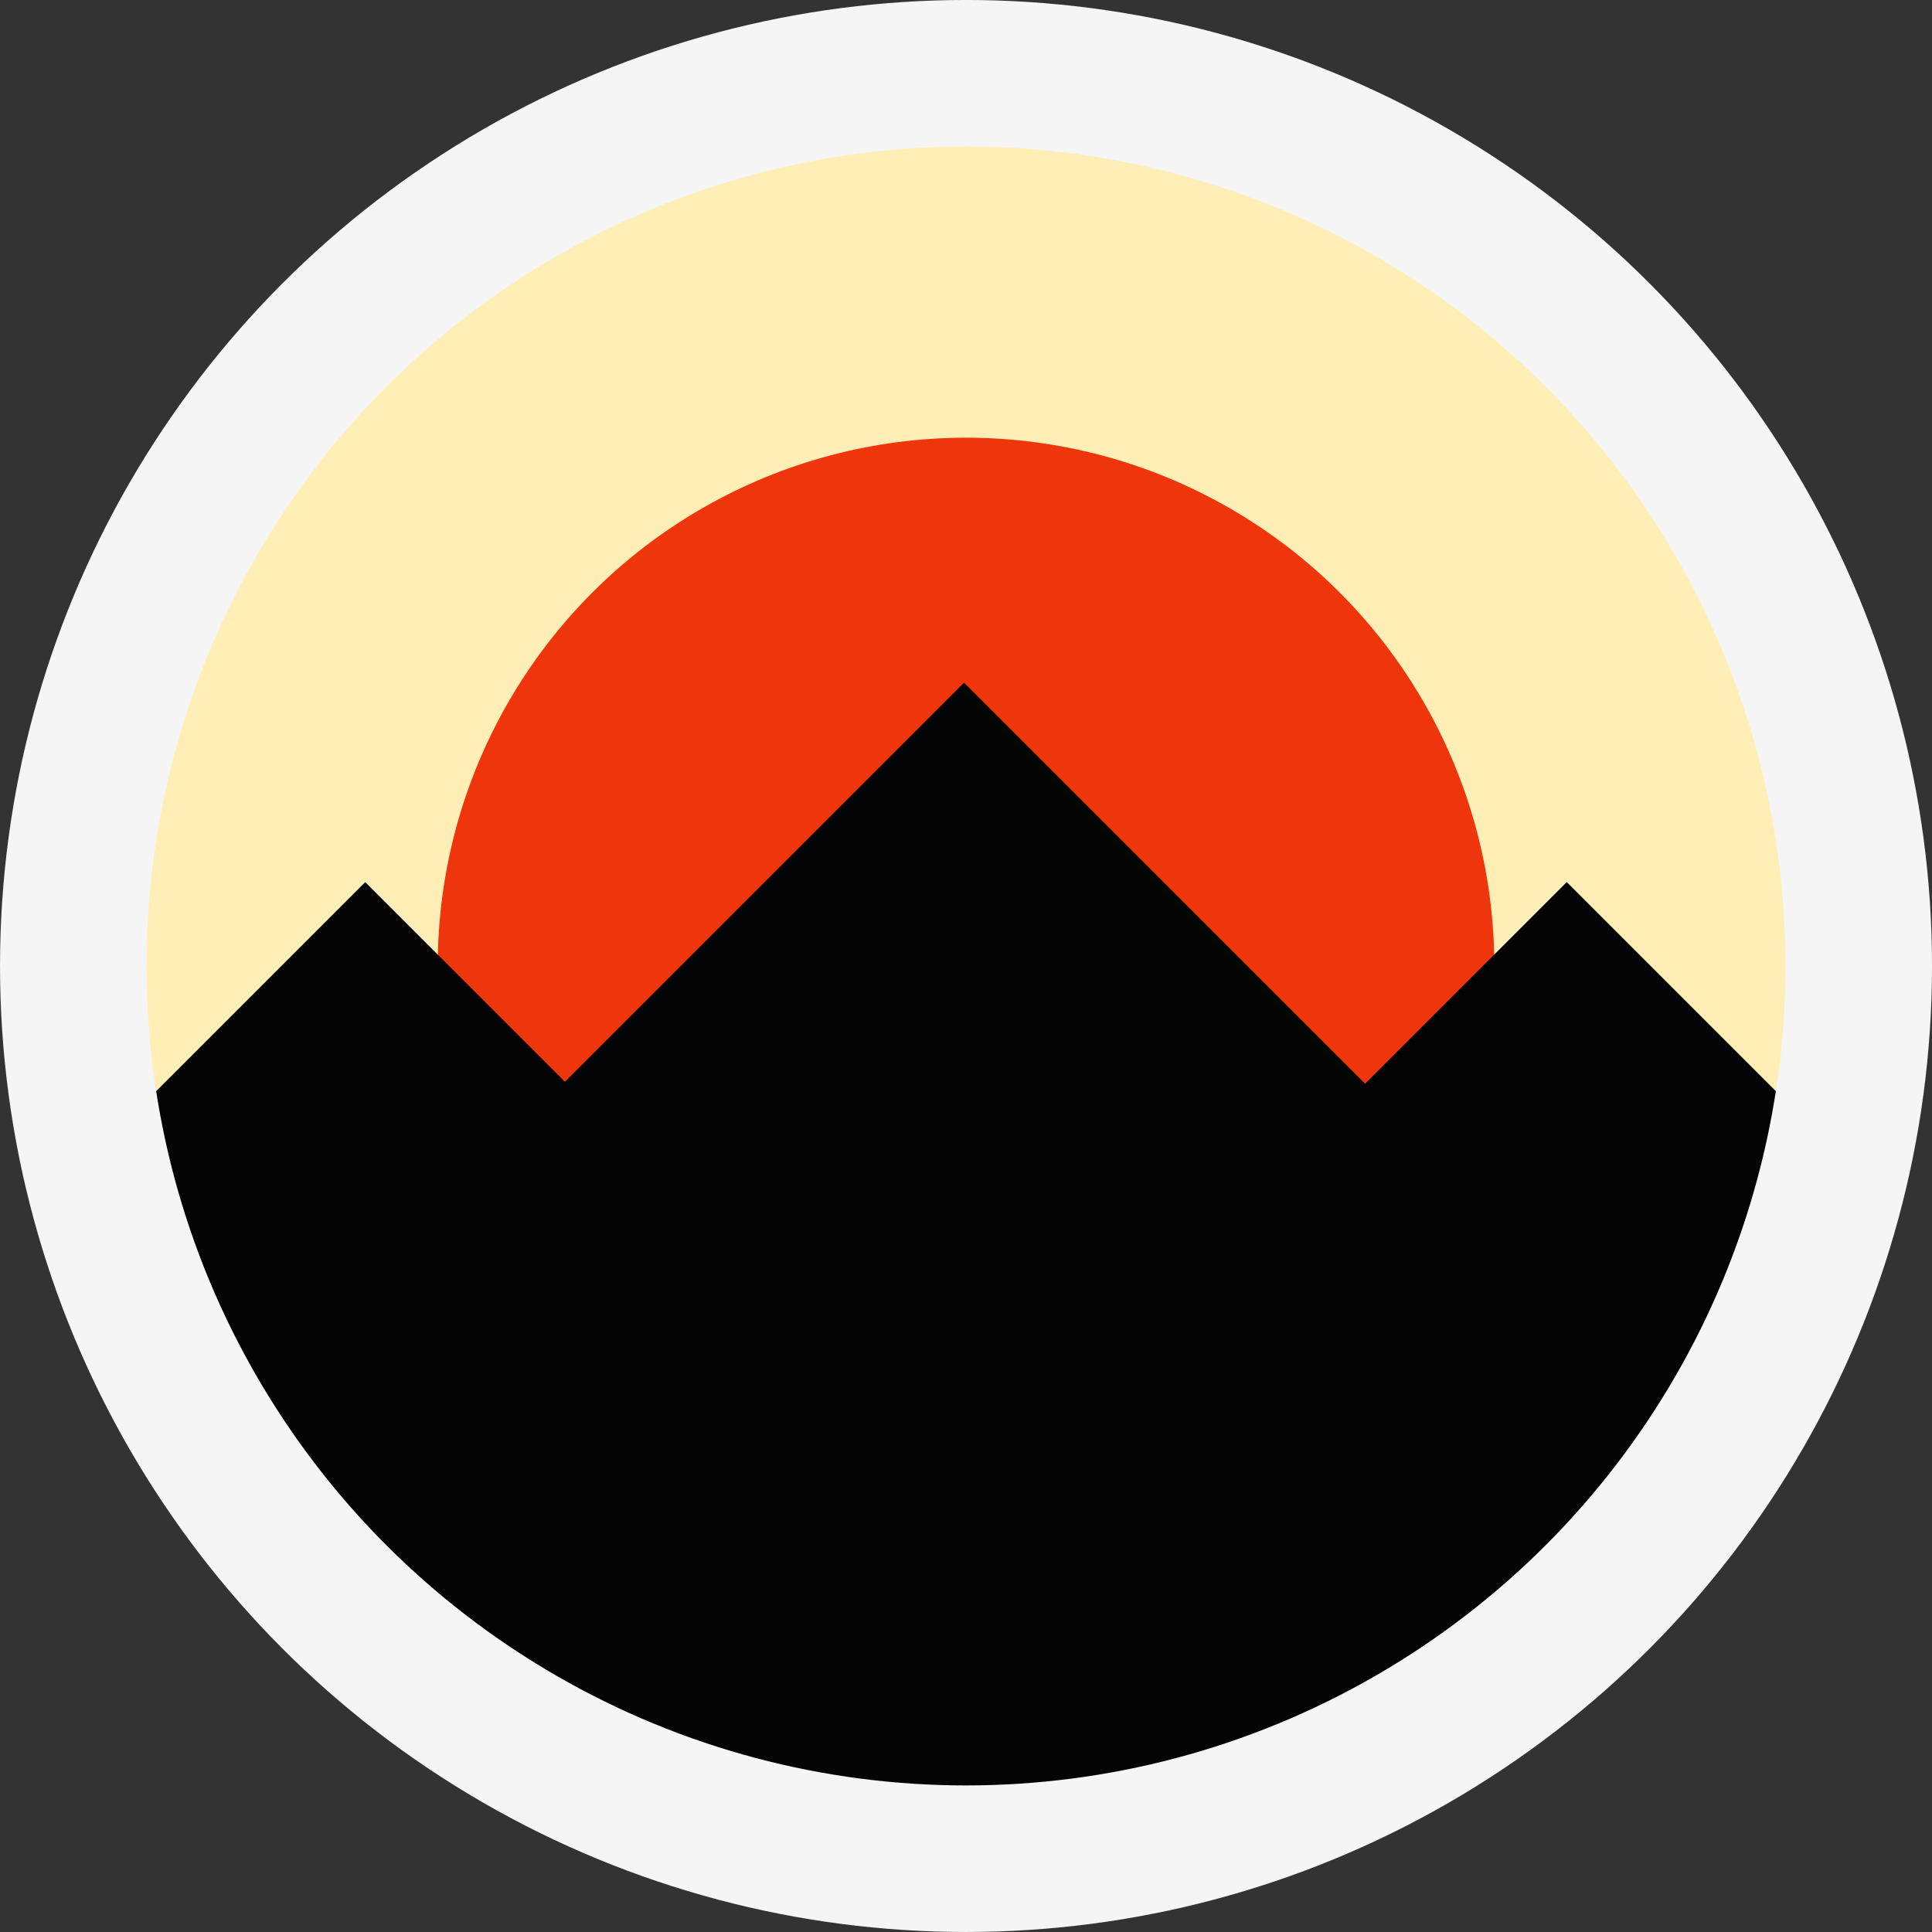 <?xml version="1.0" encoding="UTF-8" standalone="no"?>
<!-- Created with Inkscape (http://www.inkscape.org/) -->

<svg
   width="64mm"
   height="64mm"
   viewBox="0 0 64.029 64.029"
   version="1.1"
   id="svg1"
   xml:space="preserve"
   inkscape:version="1.4.2 (ebf0e940, 2025-05-08)"
   sodipodi:docname="icon_darkbg.svg"
   xmlns:inkscape="http://www.inkscape.org/namespaces/inkscape"
   xmlns:sodipodi="http://sodipodi.sourceforge.net/DTD/sodipodi-0.dtd"
   xmlns="http://www.w3.org/2000/svg"
   xmlns:svg="http://www.w3.org/2000/svg"><rect x="0" y="0" width="64.029" height="64.029" fill="#333333" stroke="none"/><sodipodi:namedview
     id="namedview1"
     pagecolor="#000000"
     bordercolor="#000000"
     borderopacity="0.25"
     inkscape:showpageshadow="2"
     inkscape:pageopacity="0.0"
     inkscape:pagecheckerboard="0"
     inkscape:deskcolor="#d1d1d1"
     inkscape:document-units="mm"
     inkscape:zoom="0.98950219"
     inkscape:cx="-98.534395"
     inkscape:cy="178.87783"
     inkscape:window-width="2544"
     inkscape:window-height="1371"
     inkscape:window-x="7"
     inkscape:window-y="25"
     inkscape:window-maximized="0"
     inkscape:current-layer="layer1" /><defs
     id="defs1"><clipPath
       clipPathUnits="userSpaceOnUse"
       id="clipPath2"><g
         id="g4"
         transform="translate(0.273)"><path
           id="path2"
           style="stroke-width:0.21"
           d="m -32.8,88.683 28.297,28.297 -28.297,28.297 -28.297,-28.297 z" /><path
           id="path3"
           style="stroke-width:0.21"
           d="m 0.868,88.683 28.297,28.297 -28.297,28.297 -28.297,-28.297 z" /><path
           id="path4"
           style="stroke-width:0.21"
           d="m -15.624,82.876 28.297,28.297 -28.297,28.297 -28.297,-28.297 z" /></g></clipPath></defs><g
     inkscape:label="Layer 1"
     inkscape:groupmode="layer"
     id="layer1"
     transform="translate(-73.025,-116.417)"><circle
       style="fill:#ffeeb5;fill-opacity:1;stroke-width:0.383"
       id="path1-9"
       cx="105.04"
       cy="148.431"
       r="30.014"
       inkscape:label="sky" /><circle
       style="fill:#ef350b;fill-opacity:1;stroke-width:0.224"
       id="path1-9-7-0-4"
       cx="105.04"
       cy="148.431"
       r="17.508"
       inkscape:label="sun" /><path
       id="path1-5"
       style="fill:#040404;fill-opacity:1;stroke-width:0.409"
       inkscape:label="mountains"
       d="m 104.974,139.042 -13.227,13.227 -6.618,-6.618 -11.008,11.008 a 32.014,32.014 0 0 0 0,5.1e-4 32.014,32.014 0 0 0 30.918,23.709 32.014,32.014 0 0 0 30.918,-23.71 l -11.008,-11.008 -6.683,6.683 z" /><ellipse
       style="fill:none;fill-opacity:1;stroke:#f5f5f5;stroke-width:4.857;stroke-dasharray:none;stroke-opacity:1"
       id="path1"
       cx="105.04"
       cy="148.431"
       rx="29.586"
       ry="29.586"
       inkscape:label="border" /></g></svg>
